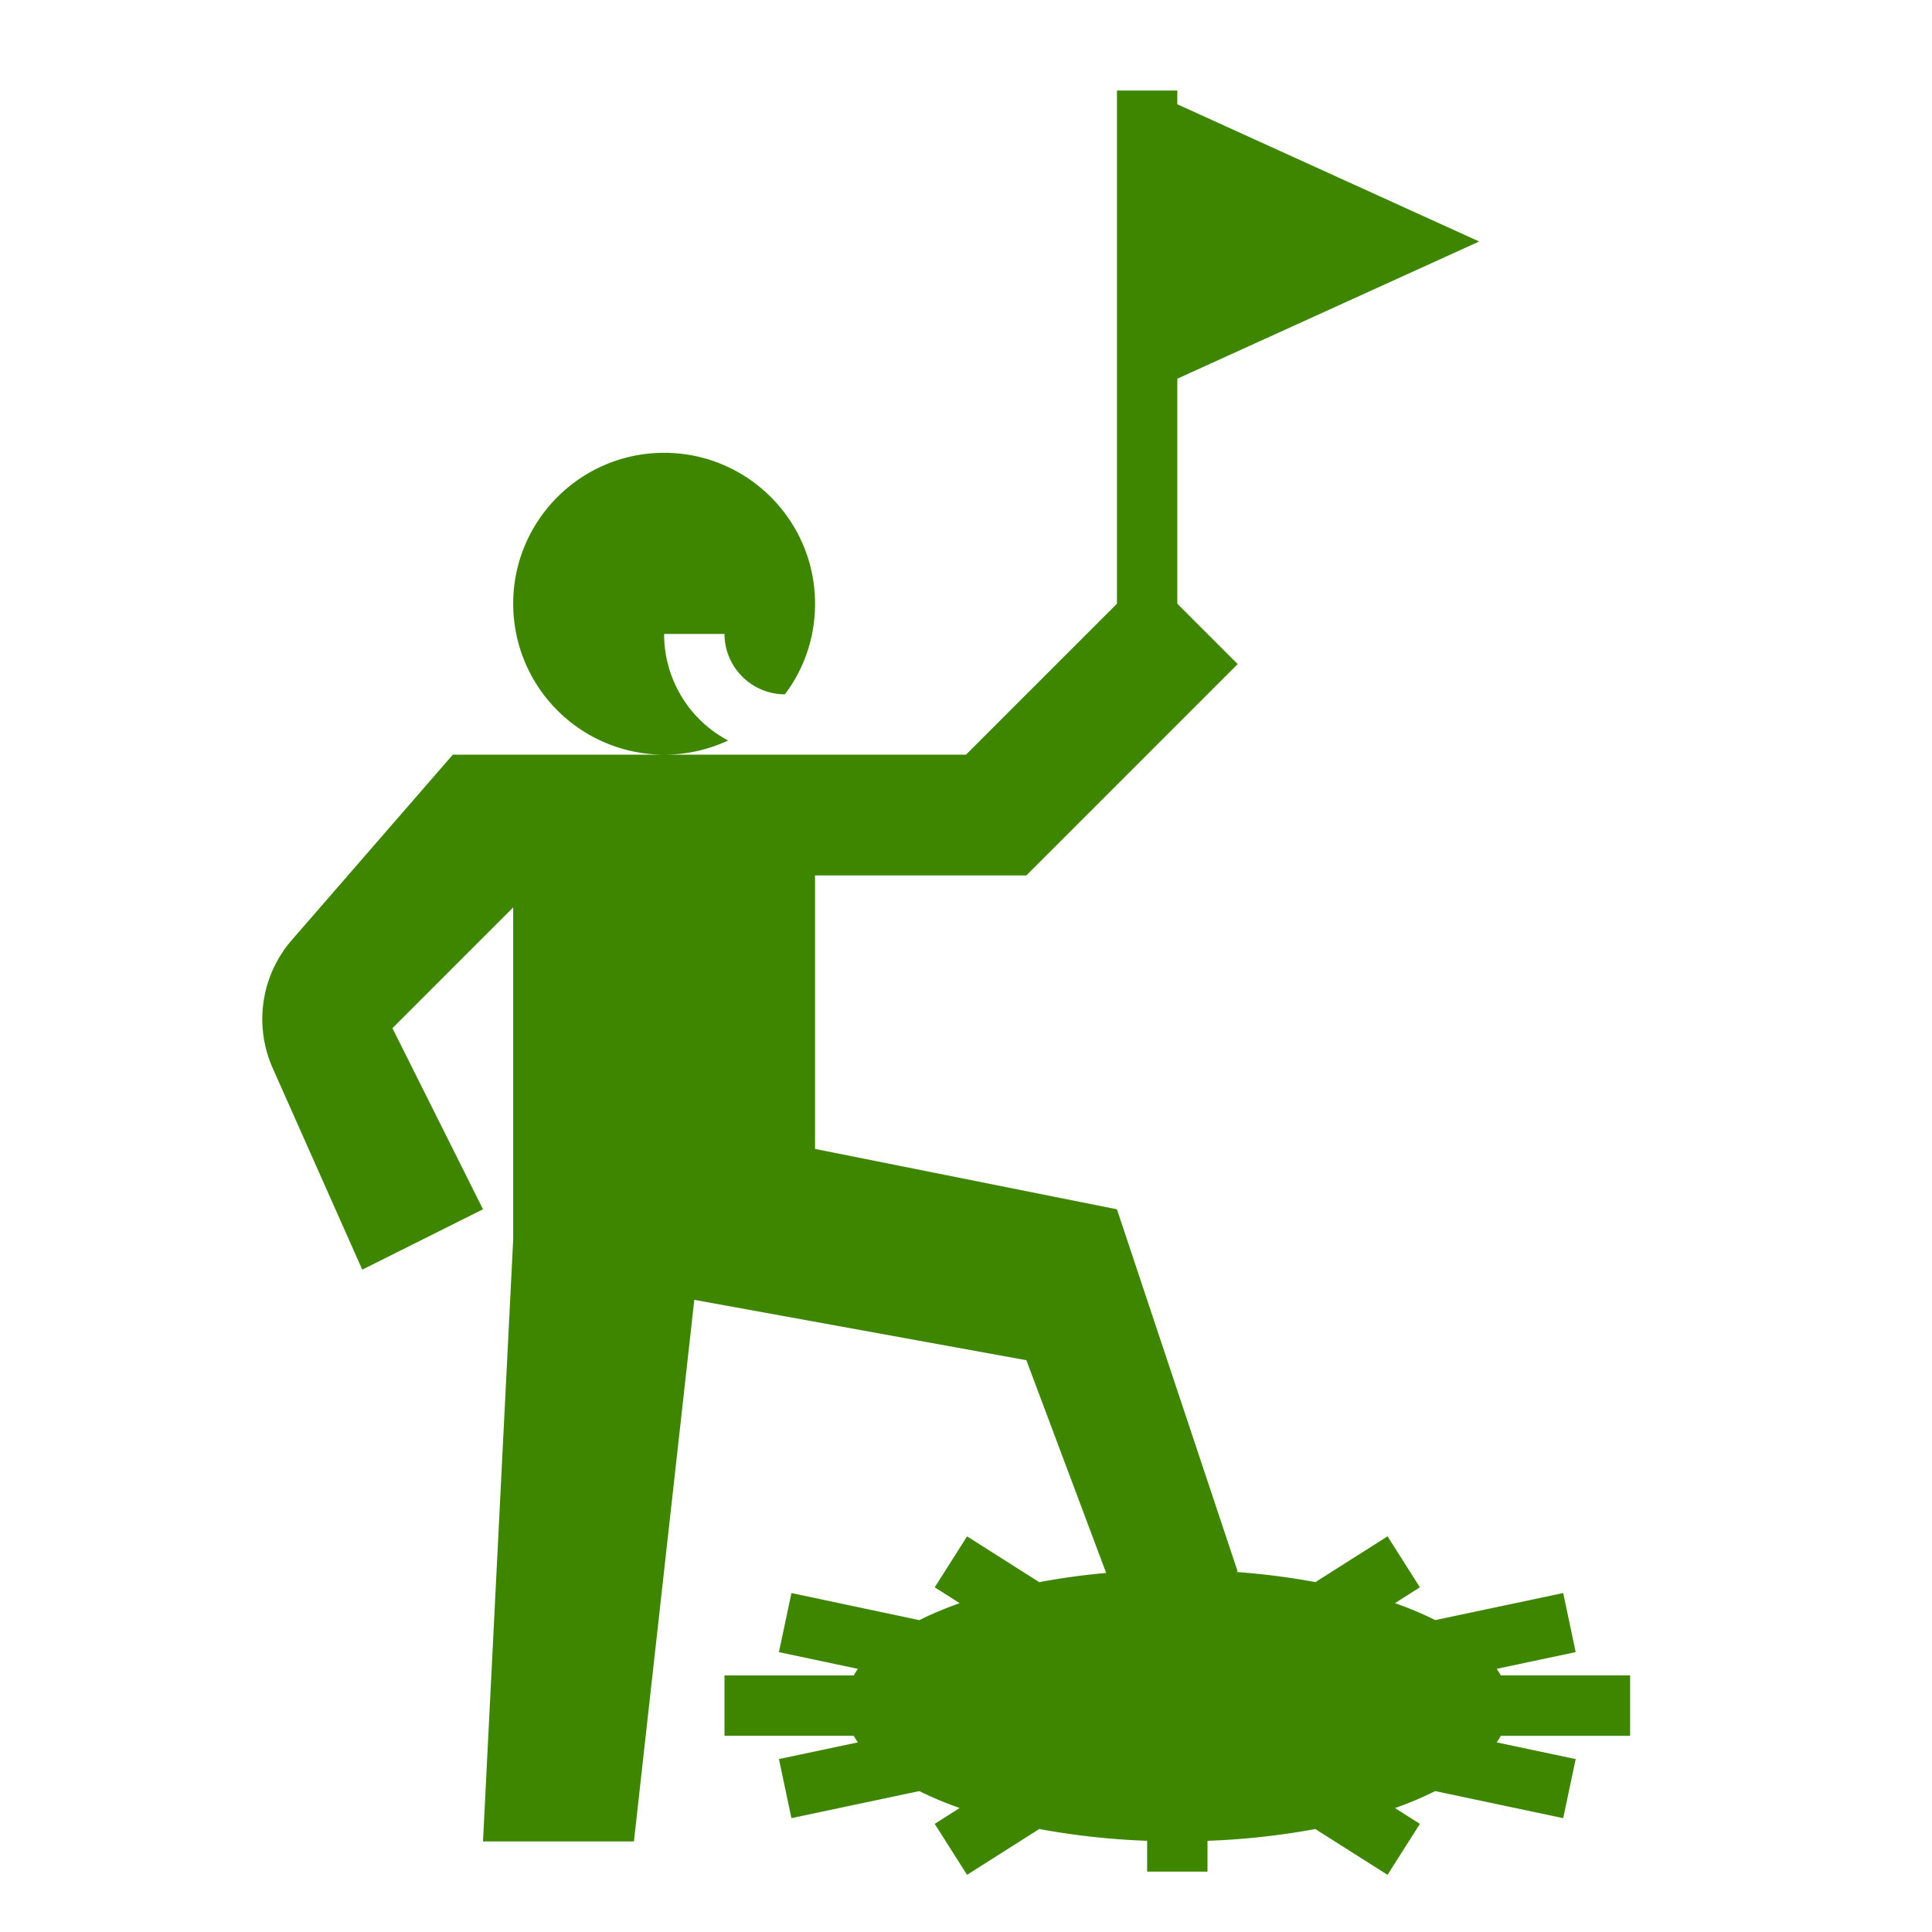 <svg
    t="1587039986744"
    className="icon"
    viewBox="0 0 1024 1024"
    version="1.1"
    xmlns="http://www.w3.org/2000/svg"
    p-id="2923"
    width="24"
    height="24"
  >
    <path
      d="M864 919.984v-32h-68.528a47.872 47.872 0 0 0-2.176-3.472l41.856-8.864-6.624-31.312-67.808 14.352a182.368 182.368 0 0 0-21.376-8.992l13.232-8.4-17.152-27.008-38.224 24.272c-13.248-2.48-27.36-4.32-42.128-5.392l0.928-0.224-64-192-160-32v-144.96h112l112-112-32-32v-119.264L784 128 624 55.264v-7.28h-32v272l-80 80h-159.728a79.936 79.936 0 0 0 33.664-7.504A63.792 63.792 0 0 1 352 336h32c0 17.6 14.4 32 32 32 10.08-13.28 16-29.92 16-48 0-44.16-35.84-80-80-80s-80 35.84-80 80a80.016 80.016 0 0 0 79.856 79.984H240l-85.296 98.208a63.952 63.952 0 0 0-10.16 67.952L192 672.944l64-32-48-96 64-64v176l-16 319.04h80l32-287.04 176 32 42.288 112.752a370.56 370.56 0 0 0-35.472 4.88l-38.24-24.272-17.152 27.008 13.216 8.4c-7.728 2.752-14.912 5.744-21.36 8.992l-67.808-14.352-6.624 31.312 41.856 8.864a42.896 42.896 0 0 0-2.176 3.472H384v32h68.512c0.656 1.184 1.408 2.336 2.192 3.488l-41.856 8.848 6.624 31.312 67.824-14.336c6.448 3.248 13.632 6.24 21.344 8.976l-13.232 8.384 17.152 27.024 38.272-24.288a388.32 388.32 0 0 0 57.168 6.24V992h32v-16.336a390.256 390.256 0 0 0 57.152-6.24l38.272 24.288 17.152-27.024-13.216-8.384a185.76 185.76 0 0 0 21.344-8.992l67.824 14.352 6.624-31.312-41.856-8.848c0.784-1.152 1.536-2.32 2.192-3.488H864z"
      fill="#3f8600"
      p-id="2924"
    ></path>
  </svg>